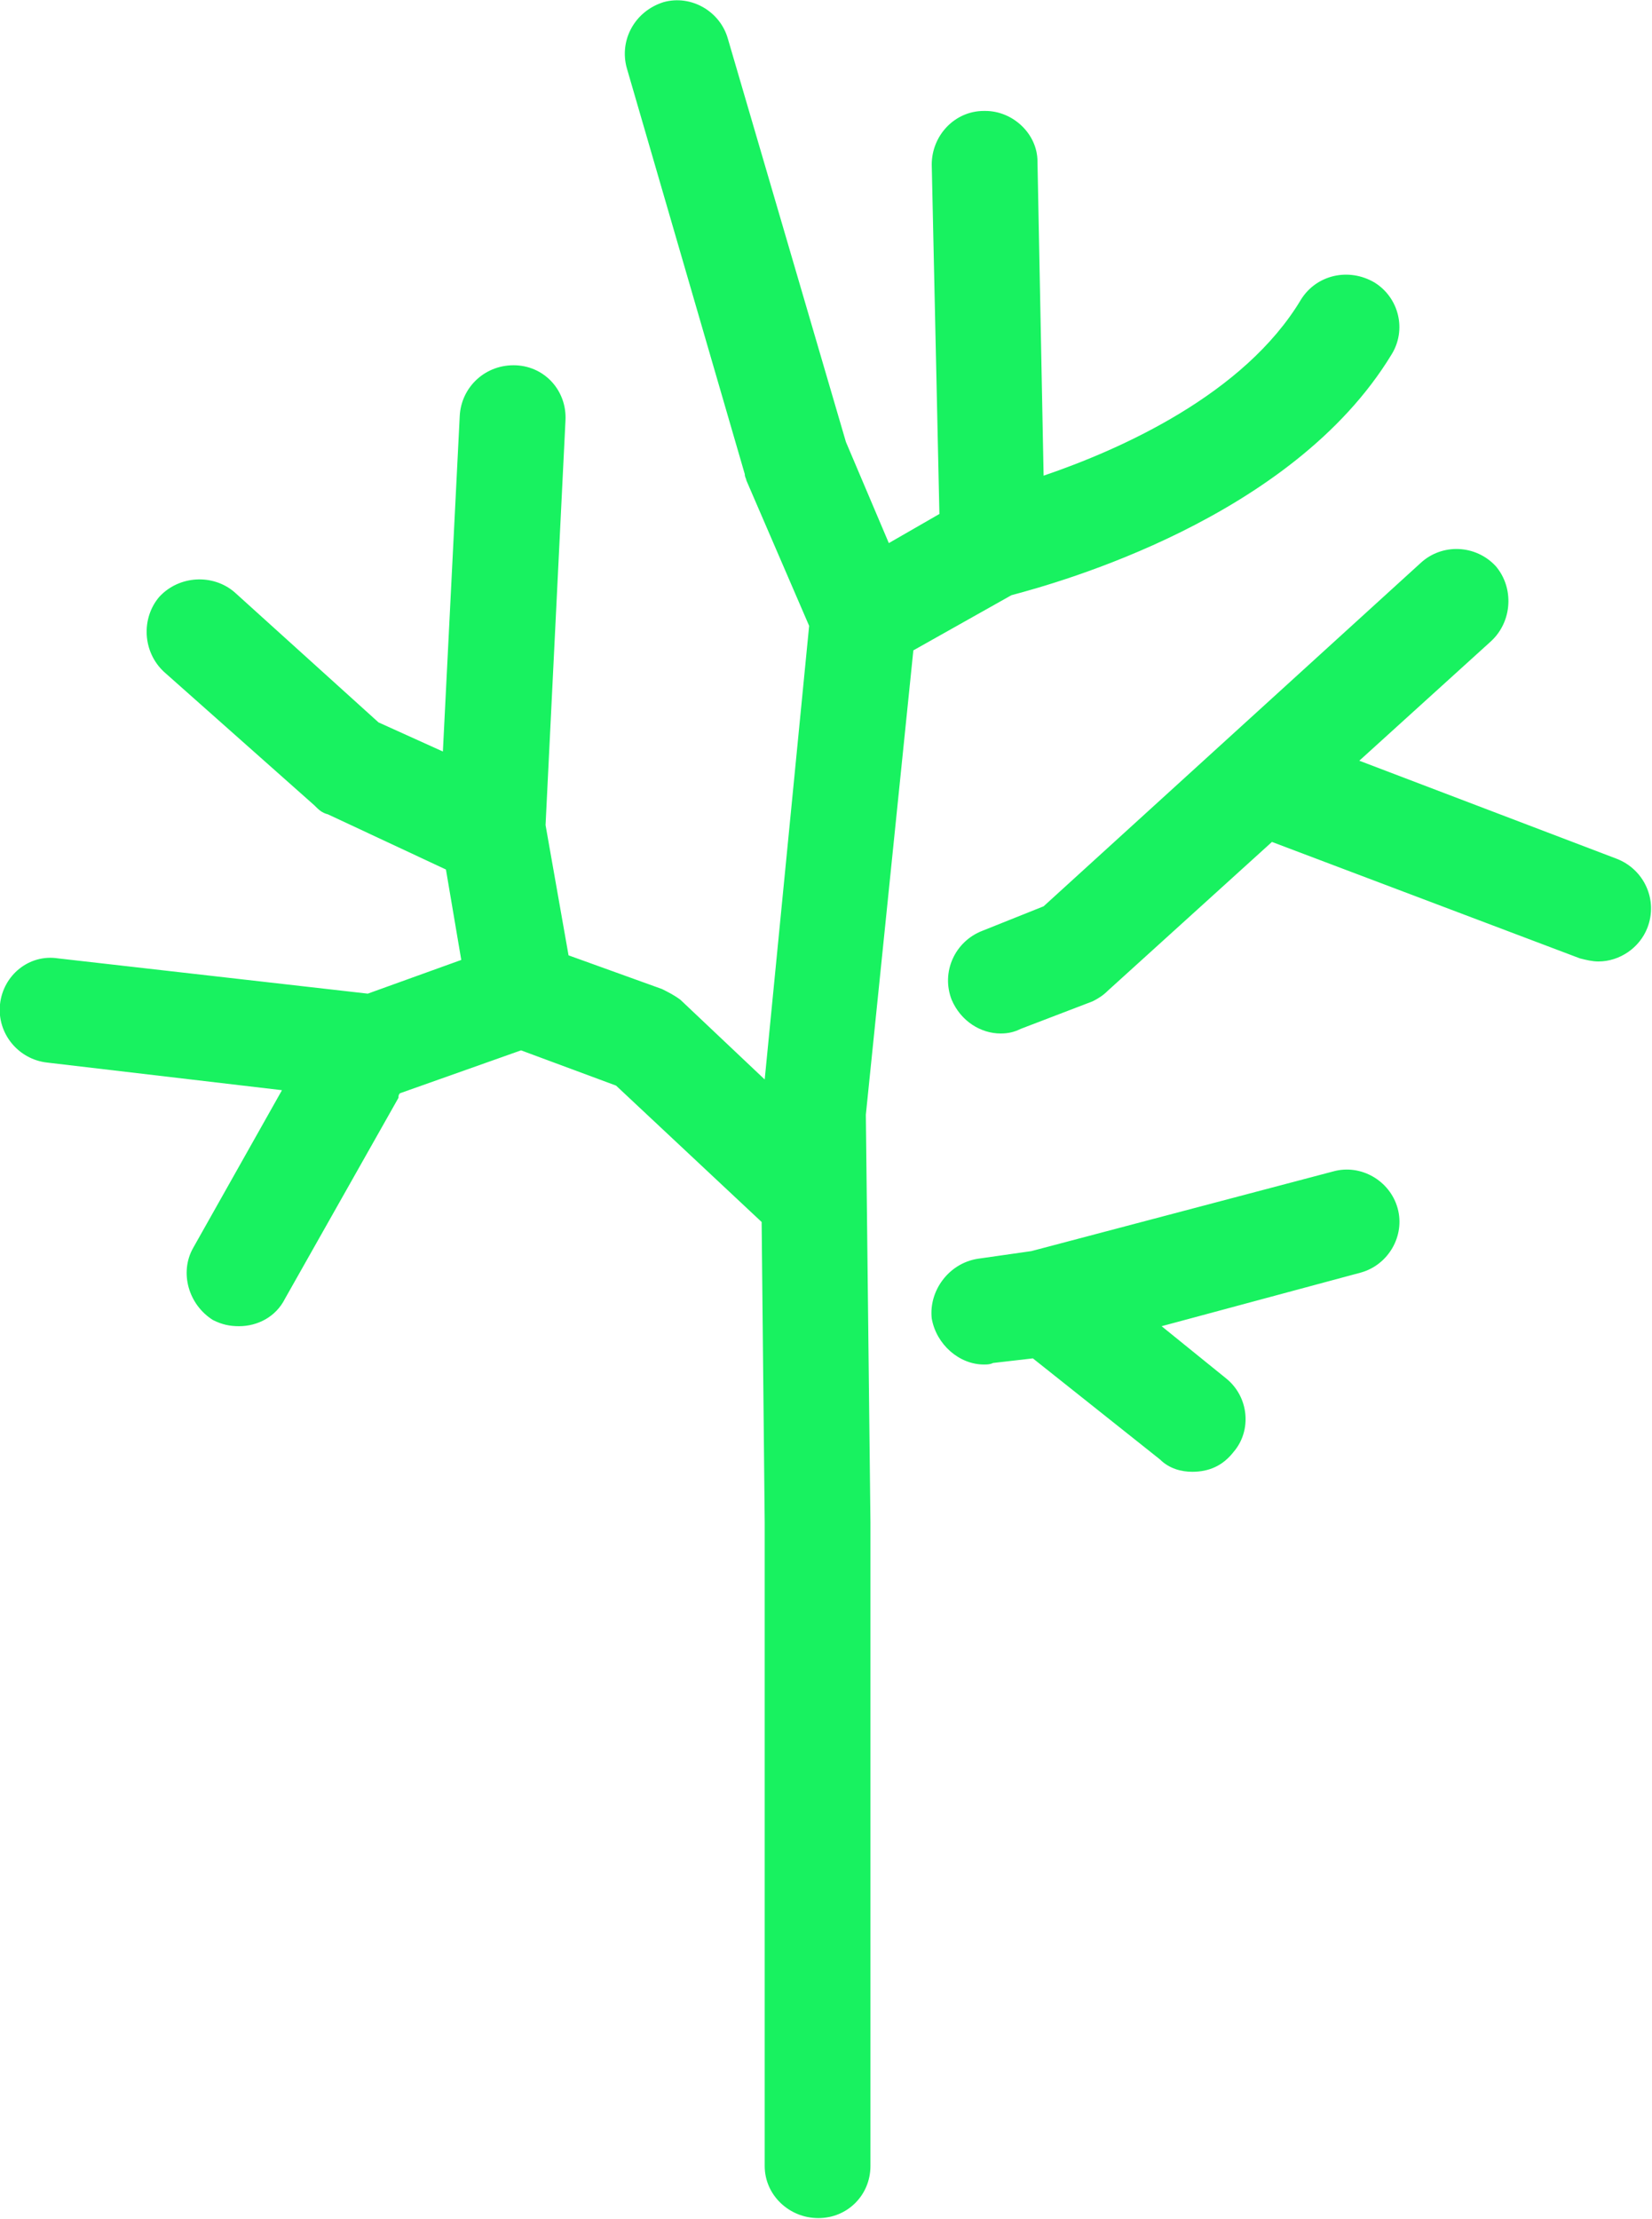 <?xml version="1.0" encoding="UTF-8"?>
<!DOCTYPE svg PUBLIC "-//W3C//DTD SVG 1.1//EN" "http://www.w3.org/Graphics/SVG/1.1/DTD/svg11.dtd">
<!-- Creator: CorelDRAW X7 -->
<svg xmlns="http://www.w3.org/2000/svg" xml:space="preserve" width="18.509mm" height="24.858mm" version="1.1" style="shape-rendering:geometricPrecision; text-rendering:geometricPrecision; image-rendering:optimizeQuality; fill-rule:evenodd; clip-rule:evenodd"
viewBox="0 0 1078 1447"
 xmlns:xlink="http://www.w3.org/1999/xlink">
 <defs>
  <style type="text/css">
   <![CDATA[
    .fil0 {fill:#18F260}
   ]]>
  </style>
 </defs>
 <g id="Layer_x0020_1">
  <path class="fil0" d="M870 764l-197 52 -35 5c-19,3 -32,21 -30,39 3,17 18,30 34,30 2,0 4,0 6,-1l26 -3 83 66c6,6 14,8 21,8 11,0 20,-4 27,-13 12,-14 10,-36 -5,-48l-42 -34 130 -35c18,-5 29,-24 24,-42 -5,-18 -24,-29 -42,-24zm185 -204l-168 -64 86 -78c14,-13 15,-35 3,-49 -13,-14 -35,-15 -49,-2l-246 224 -40 16c-18,7 -27,27 -20,45 6,14 19,22 32,22 5,0 9,-1 13,-3l47 -18c4,-2 7,-4 10,-7l107 -97 201 76c4,1 8,2 12,2 14,0 27,-9 32,-22 7,-18 -2,-38 -20,-45zm-395 -172c30,-8 183,-50 248,-157 10,-16 5,-37 -11,-47 -17,-10 -38,-5 -48,11 -37,62 -118,98 -168,115l-4 -205c0,-18 -16,-33 -34,-33 -1,0 -1,0 -1,0 -19,0 -34,16 -34,35l5 228 -33 19 -28 -66 -77 -263c-5,-18 -24,-29 -42,-24 -19,6 -29,25 -24,43l77 265c0,2 1,3 1,4l41 95 -29 296 -55 -52c-4,-3 -8,-5 -12,-7l-61 -22 -15 -85 13 -264c1,-19 -13,-35 -32,-36 -20,-1 -36,14 -37,33l-11 219 -42 -19 -94 -85c-14,-12 -36,-11 -49,3 -12,14 -11,36 3,49l98 87c3,3 5,5 9,6l77 36 10 59 -61 22 -202 -23c-19,-3 -36,11 -38,30 -2,19 12,36 31,38l153 18 -58 103c-9,16 -3,37 13,47 6,3 11,4 17,4 12,0 24,-6 30,-18l74 -131c0,-1 0,-2 1,-3l79 -28 62 23 95 89 2 196 0 420c0,19 16,34 35,34 19,0 34,-15 34,-34l0 -420 -3 -266 31 -303 64 -36z"/>
 </g>
</svg>

